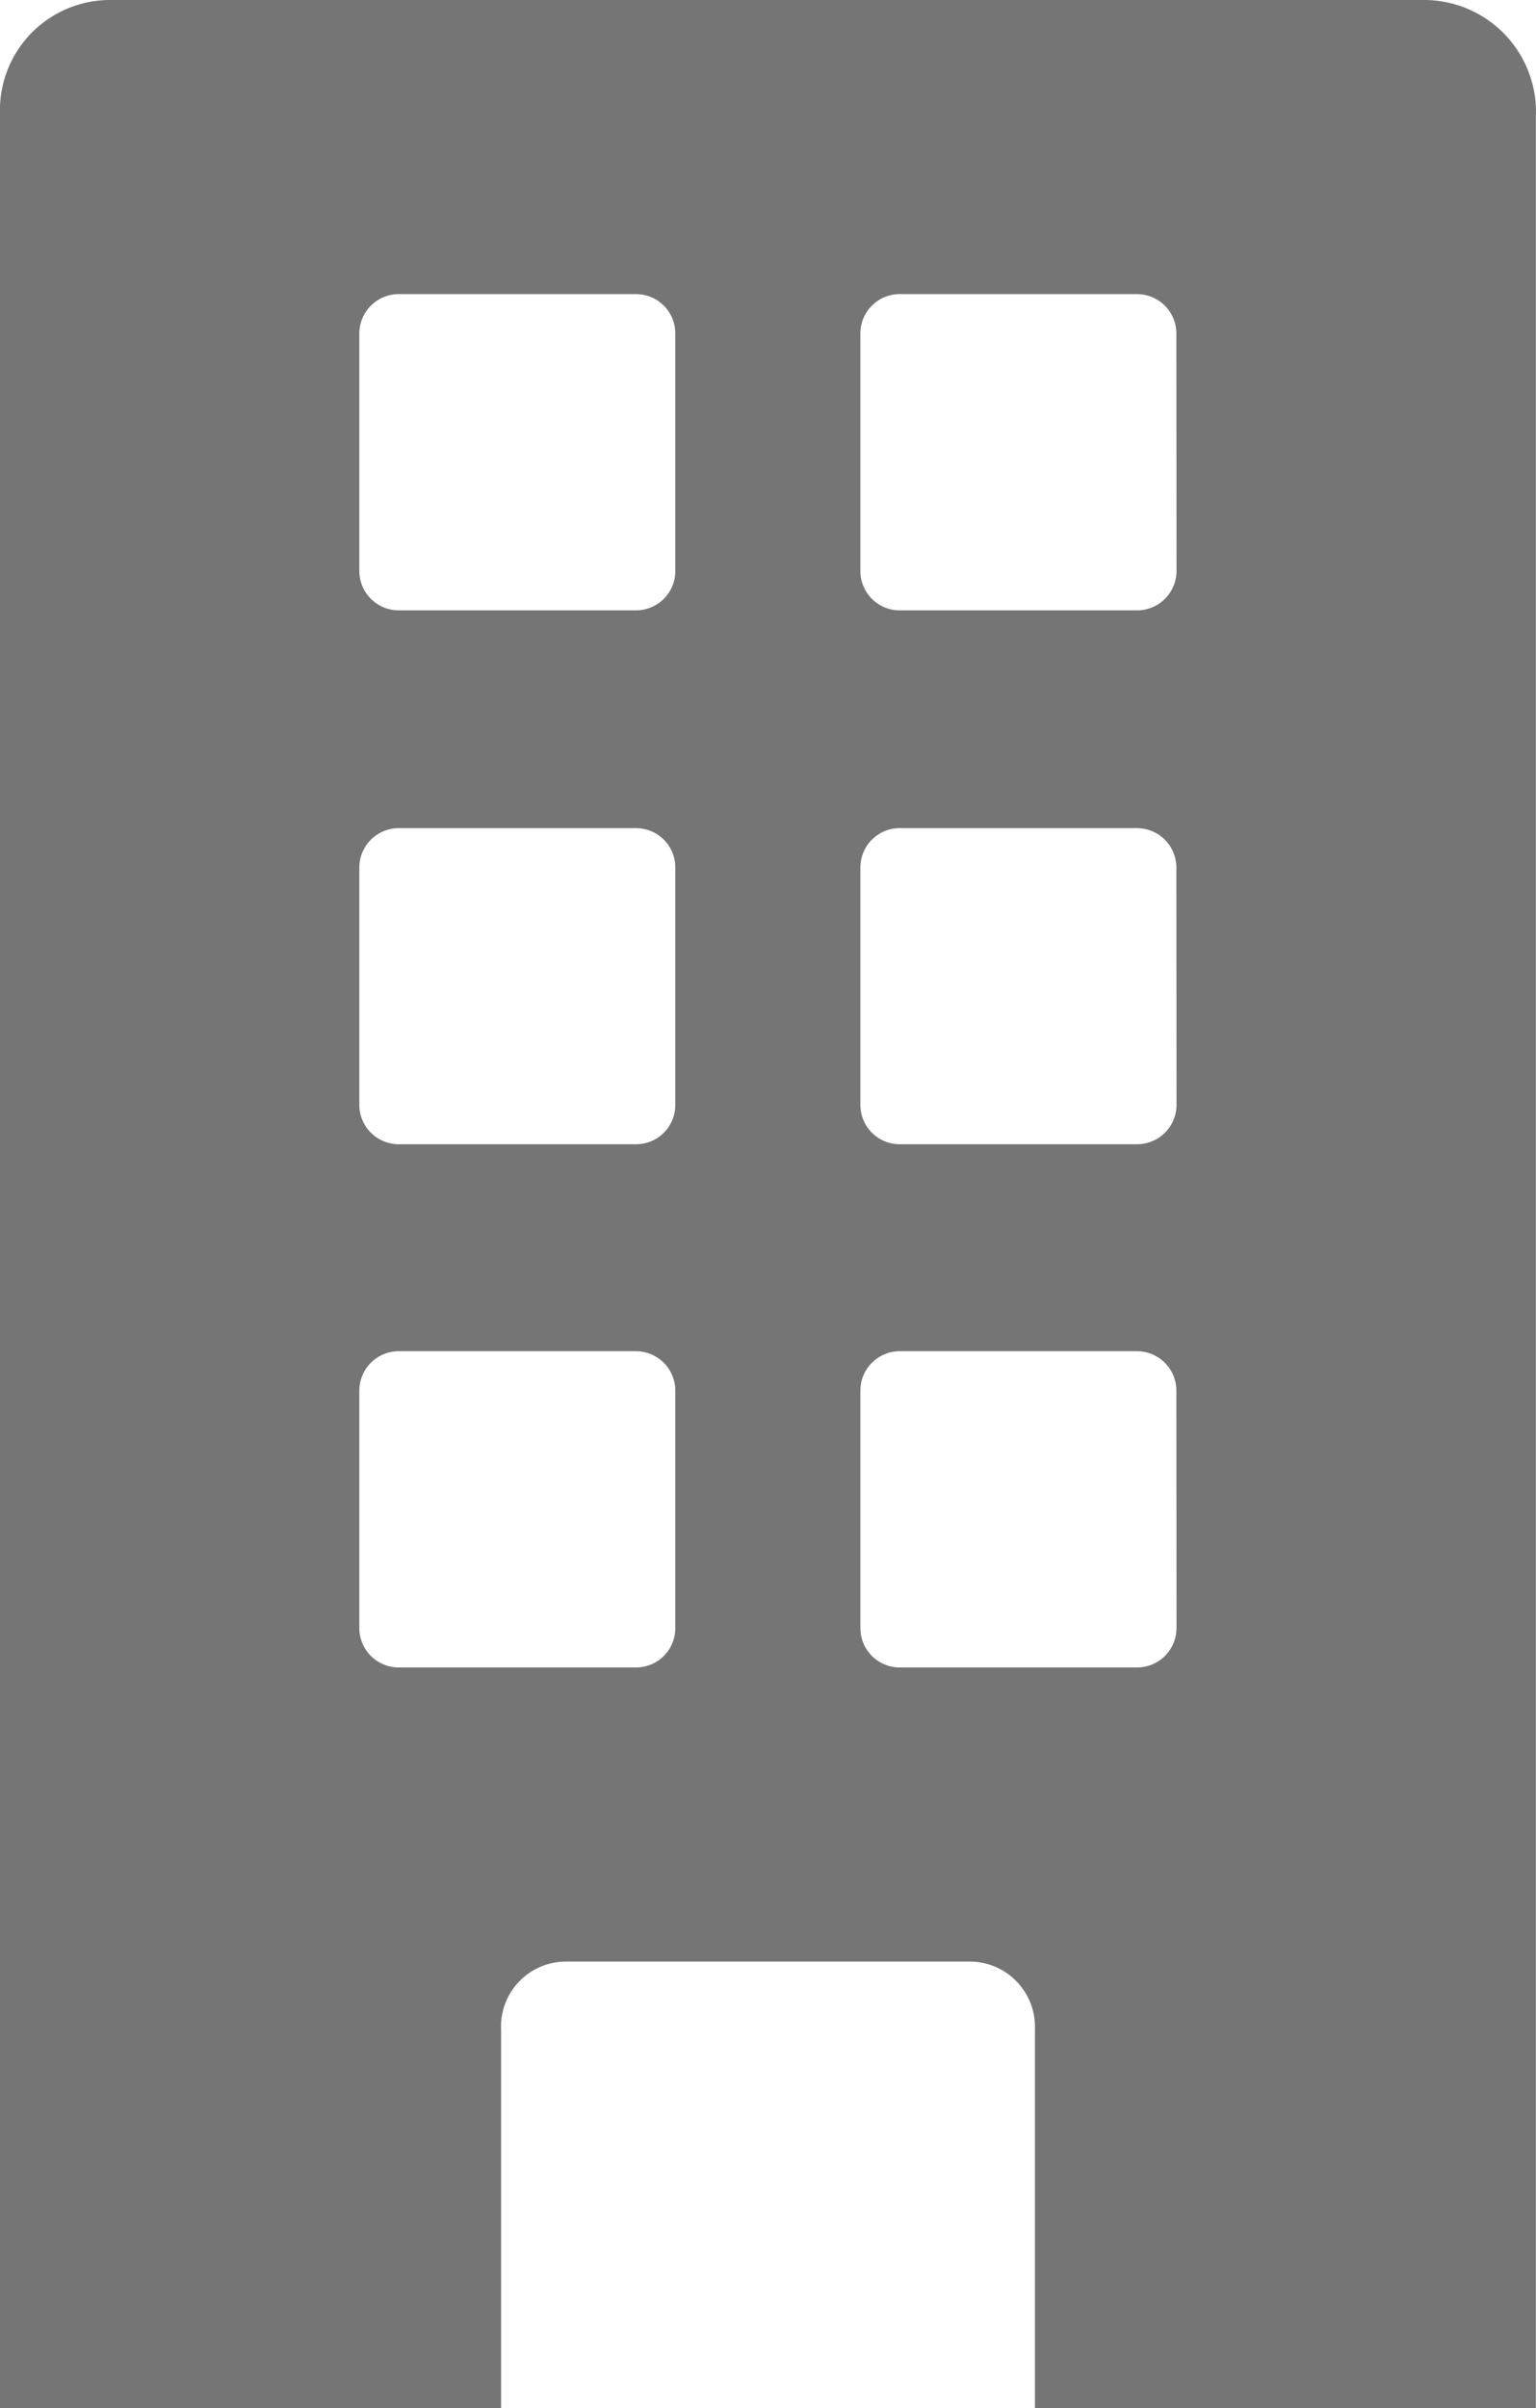 <svg xmlns="http://www.w3.org/2000/svg" width="10.208" height="16" viewBox="0 0 10.208 16">
  <path id="Path_19" data-name="Path 19" d="M18.565.757A.744.744,0,0,0,17.817,0H9.09a.732.732,0,0,0-.733.757V16h3.33V13.482a.432.432,0,0,1,.426-.45h2.693a.434.434,0,0,1,.429.45V16h3.329V.757Zm-5.72,10.059a.261.261,0,0,1-.262.262H11.007a.262.262,0,0,1-.262-.262V9.239a.262.262,0,0,1,.262-.262h1.576a.262.262,0,0,1,.262.262Zm0-3.476a.261.261,0,0,1-.262.262H11.007a.262.262,0,0,1-.262-.262V5.764a.262.262,0,0,1,.262-.262h1.576a.261.261,0,0,1,.262.262Zm0-3.547a.261.261,0,0,1-.262.262H11.007a.262.262,0,0,1-.262-.262V2.216a.262.262,0,0,1,.262-.262h1.576a.261.261,0,0,1,.262.262Zm3.331,7.023a.262.262,0,0,1-.262.262H14.337a.261.261,0,0,1-.262-.262V9.239a.262.262,0,0,1,.262-.262h1.576a.262.262,0,0,1,.262.262Zm0-3.476a.262.262,0,0,1-.262.262H14.337a.261.261,0,0,1-.262-.262V5.764a.261.261,0,0,1,.262-.262h1.576a.262.262,0,0,1,.262.262Zm0-3.547a.262.262,0,0,1-.262.262H14.337a.261.261,0,0,1-.262-.262V2.216a.261.261,0,0,1,.262-.262h1.576a.262.262,0,0,1,.262.262Z" transform="translate(-8.357)" fill="#757575"/>
</svg>
